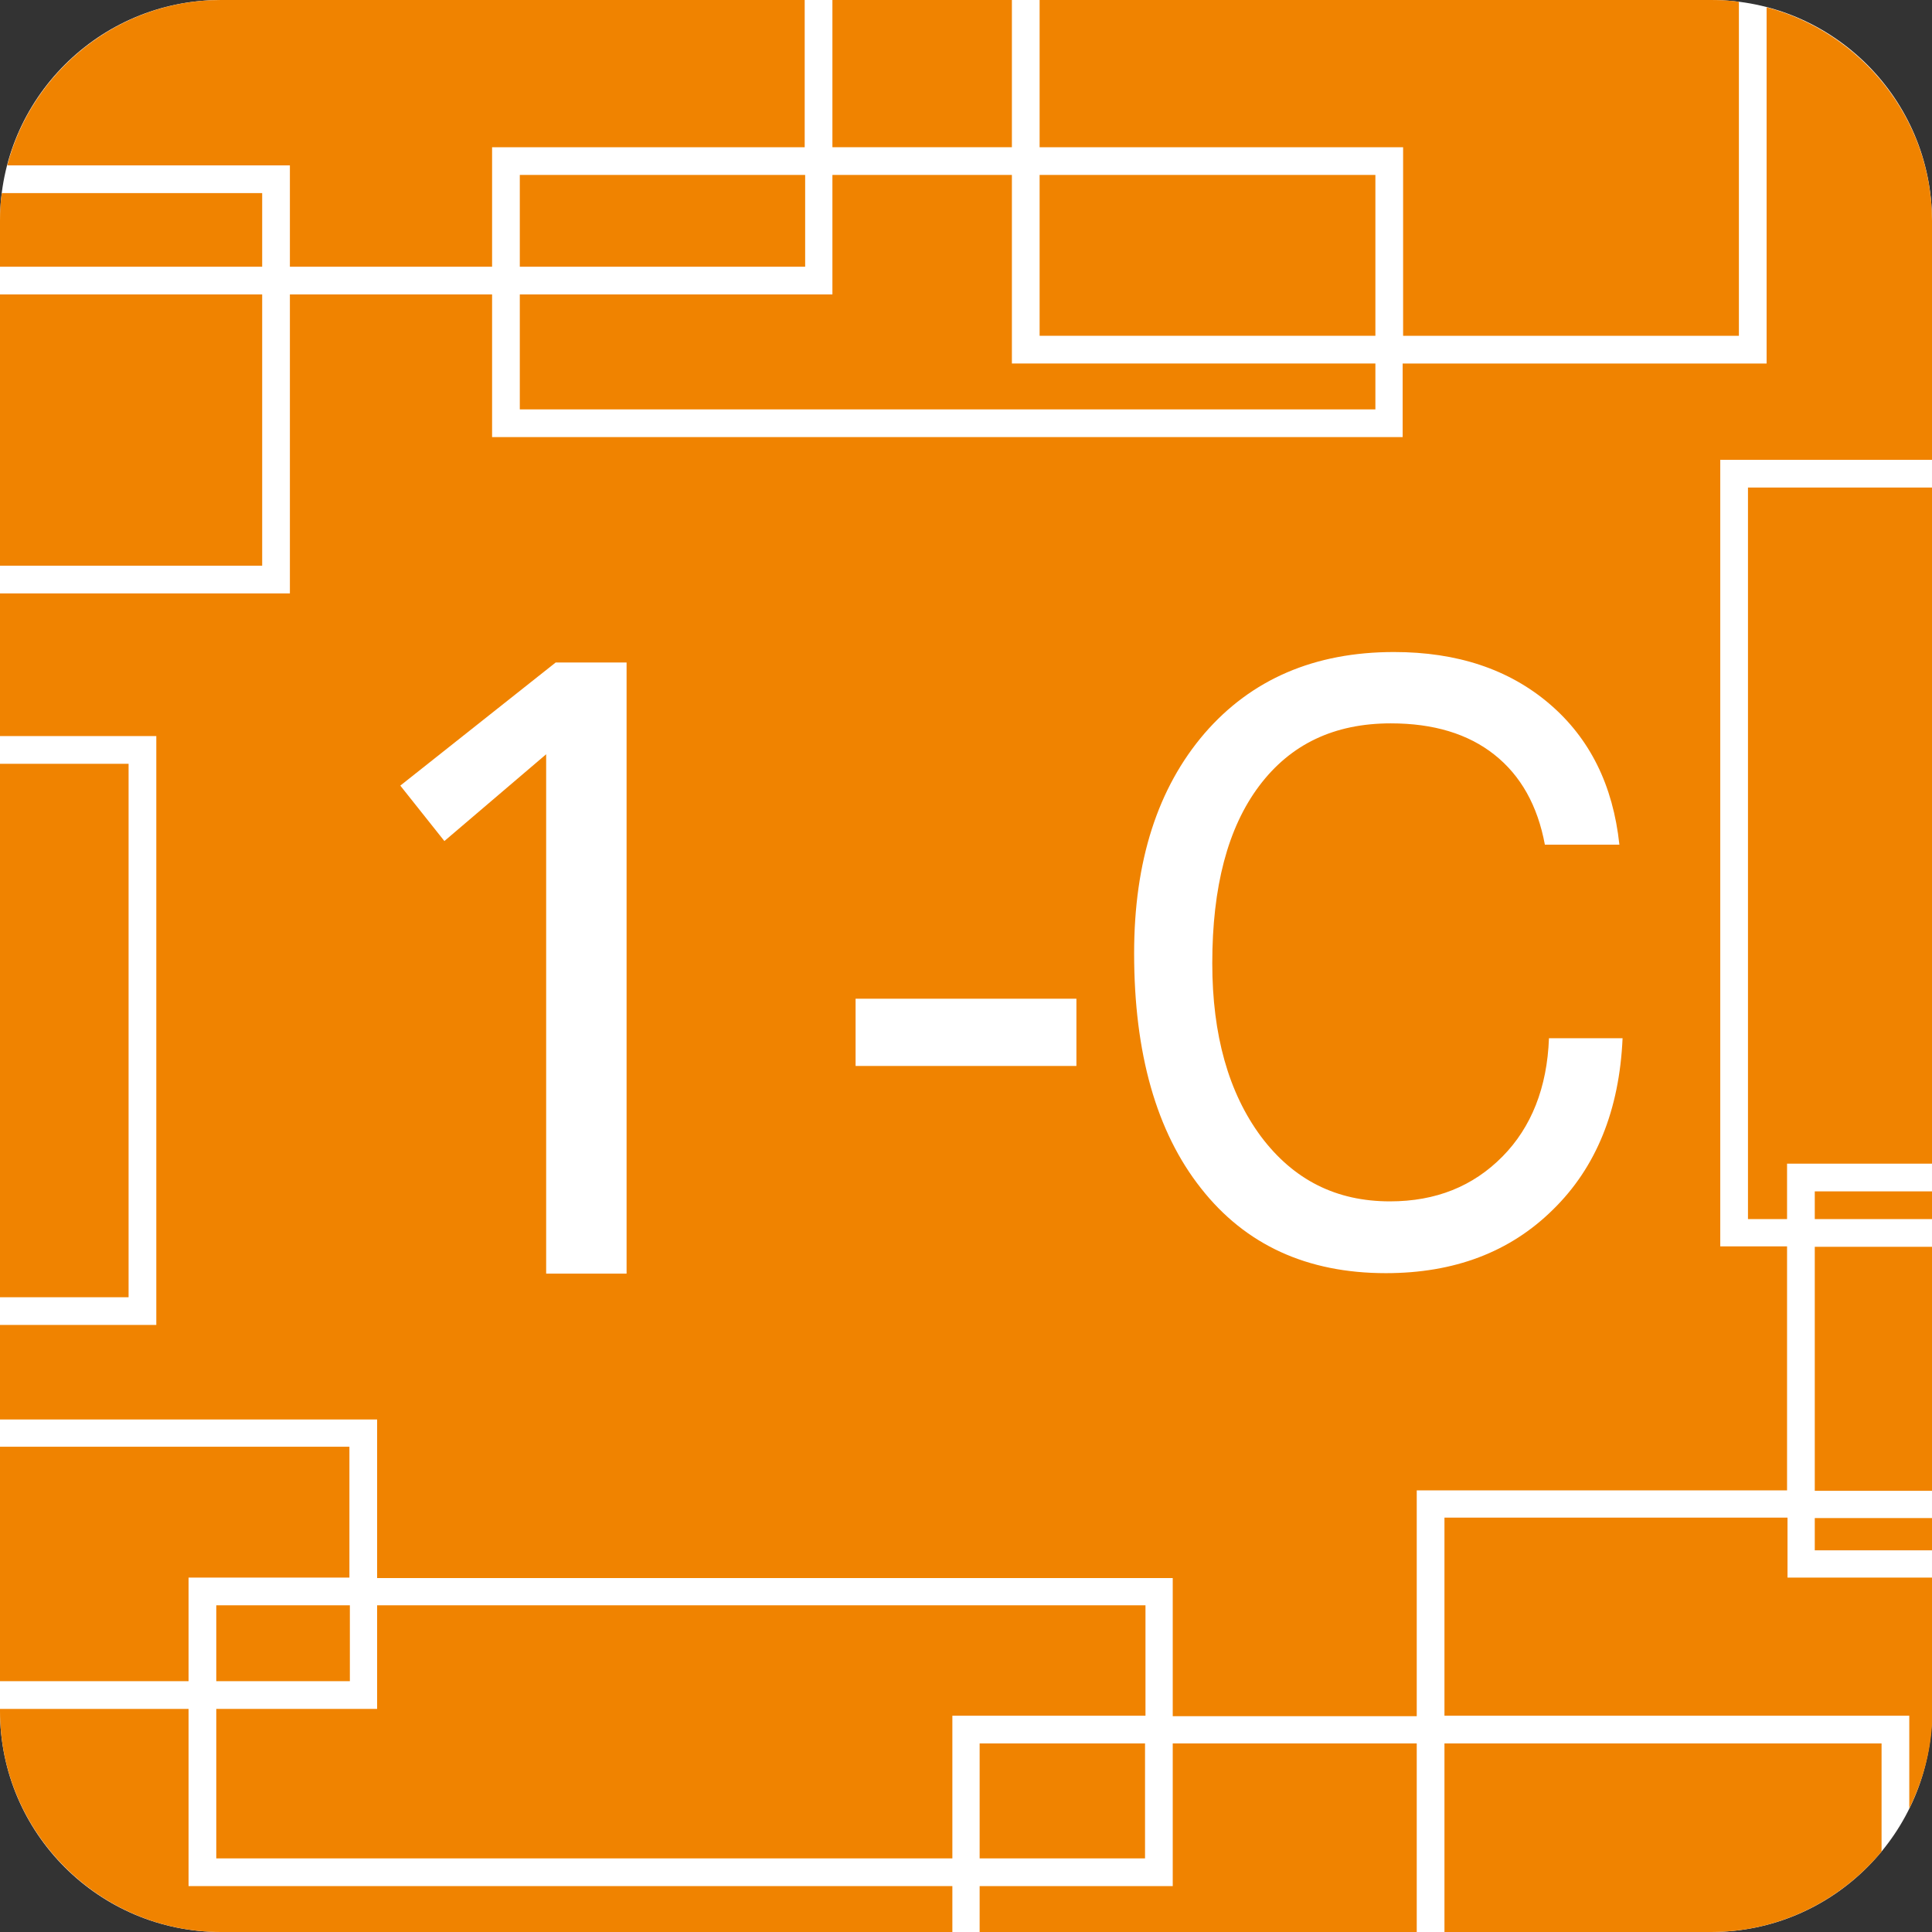 <?xml version="1.0" encoding="utf-8"?>
<!-- Generator: Adobe Illustrator 21.0.2, SVG Export Plug-In . SVG Version: 6.00 Build 0)  -->
<svg version="1.1" id="レイヤー_1" xmlns="http://www.w3.org/2000/svg" xmlns:xlink="http://www.w3.org/1999/xlink" x="0px"
	 y="0px" viewBox="0 0 425.2 425.2" style="enable-background:new 0 0 425.2 425.2;" xml:space="preserve">
<rect x="0" y="0" width="425.2" height="425.2" fill="#333333" stroke="none"/>
<style type="text/css">
	.st0{fill:none;stroke:#000000;stroke-width:4.429;stroke-miterlimit:10;}
	.st1{fill:#FFFFFF;stroke:#FFFFFF;stroke-width:2.215;stroke-miterlimit:10;}
	.st2{fill:none;stroke:#FFFFFF;stroke-width:2.215;stroke-miterlimit:10;}
	.st3{fill:#FFFFFF;}
	.st4{fill:#F08300;}
	.st5{fill:none;}
</style>
<path class="st0" d="M145.6,514.1"/>
<path class="st1" d="M145.6,495"/>
<path class="st2" d="M145.6,494.1"/>
<path class="st2" d="M145.6,493.9"/>
<path class="st2" d="M145.6,487.9"/>
<path class="st1" d="M145.6,496.4"/>
<path class="st1" d="M145.6,517.8"/>
<path class="st2" d="M145.6,490.7"/>
<path class="st2" d="M145.6,517.8"/>
<g>
	<path class="st3" d="M376.6,425.2h-328C21.8,425.2,0,403.4,0,376.6v-328C0,21.8,21.8,0,48.6,0h328c26.8,0,48.6,21.8,48.6,48.6v328
		C425.2,403.4,403.4,425.2,376.6,425.2z"/>
	<g>
		<rect x="0" y="168.1" class="st4" width="28.3" height="117.4"/>
		<path class="st4" d="M1.6,36.4h62.2v22.3h44.5V32.4h68.8V0H48.6C26.1,0,7,15.6,1.6,36.4z"/>
		<rect x="0" y="64.8" class="st4" width="57.7" height="59.7"/>
		<path class="st4" d="M0.4,42.5c-0.3,2-0.4,4-0.4,6.1v10.1h57.7V42.5H0.4z"/>
		<rect x="183.2" class="st4" width="39.5" height="32.4"/>
		<polygon class="st4" points="209.6,377.6 252.1,377.6 252.1,353.3 83,353.3 83,376.1 47.6,376.1 47.6,409 209.6,409 		"/>
		<path class="st4" d="M308.8,32.4v41.5h73.9V0.4c-2-0.3-4-0.4-6.1-0.4H228.8v32.4H308.8z"/>
		<rect x="228.8" y="38.5" class="st4" width="73.9" height="35.4"/>
		<polygon class="st4" points="41.5,347.2 76.9,347.2 76.9,318.4 0,318.4 0,370 41.5,370 		"/>
		<polygon class="st4" points="302.7,80 222.7,80 222.7,38.5 183.2,38.5 183.2,64.8 114.4,64.8 114.4,90.1 302.7,90.1 		"/>
		<rect x="114.4" y="38.5" class="st4" width="62.8" height="20.2"/>
		<path class="st4" d="M376.6,425.2c15,0,28.5-6.9,37.5-17.7v-23.8h-96.2v41.5H376.6z"/>
		<path class="st4" d="M317.9,334.1v43.5h102.3V398c3.2-6.5,5.1-13.7,5.1-21.4v-29.4h-31.9v-13.2H317.9z"/>
		<rect x="47.6" y="353.3" class="st4" width="29.4" height="16.7"/>
		<rect x="399.4" y="334.1" class="st4" width="25.8" height="7.1"/>
		<path class="st4" d="M209.6,415.1H41.5v-39H0v0.5c0,26.7,21.9,48.6,48.6,48.6h161V415.1z"/>
		<path class="st4" d="M388.7,80h-80v16.2H108.3V64.8H63.8v65.8H0V162h34.4v129.6H0v20.8h83v34.9h175.1v30.4h53.7V328h81.5v-53.7
			h-14.7V101.2h46.6V48.6c0-22.5-15.6-41.5-36.4-47V80z"/>
		<rect x="399.4" y="274.4" class="st4" width="25.8" height="53.7"/>
		<rect x="399.4" y="262.2" class="st4" width="25.8" height="6.1"/>
		<rect x="215.6" y="383.7" class="st4" width="36.4" height="25.3"/>
		<polygon class="st4" points="311.8,425.2 311.8,383.7 258.1,383.7 258.1,415.1 215.6,415.1 215.6,425.2 		"/>
		<polygon class="st4" points="384.7,268.3 393.3,268.3 393.3,256.1 425.2,256.1 425.2,107.3 384.7,107.3 		"/>
	</g>
	<g>
		<path class="st3" d="M122.3,145.8h15.6v134.5h-17.7V166l-22.4,19.1l-9.7-12.2L122.3,145.8z"/>
		<path class="st3" d="M188.3,219.8h48.6v14.8h-48.6V219.8z"/>
		<path class="st3" d="M340.9,228.5h16.2c-0.7,15.8-5.8,28.4-15.3,37.7c-9.5,9.4-21.8,14-36.8,14c-17.3,0-30.9-6.2-40.7-18.7
			c-9.8-12.4-14.7-29.7-14.7-51.7c0-20.3,5.2-36.4,15.5-48.4c10.3-11.9,24.2-17.9,41.7-17.9c13.9,0,25.3,3.8,34.2,11.4
			c8.9,7.6,14,17.9,15.4,31h-16.4c-1.6-8.6-5.3-15.2-11.1-19.8c-5.8-4.6-13.4-6.9-22.8-6.9c-12.5,0-22.1,4.6-29,13.8
			c-6.9,9.2-10.3,22.2-10.3,39c0,15.8,3.6,28.5,10.7,38.1c7.2,9.6,16.6,14.3,28.4,14.3c10.1,0,18.3-3.3,24.8-9.9
			C337,248.1,340.5,239.4,340.9,228.5z"/>
		<polygon class="st5" points="188.3,219.8 236.9,219.8 212.6,227.2 188.3,234.6 236.9,234.6 		"/>
	</g>
</g>
</svg>
